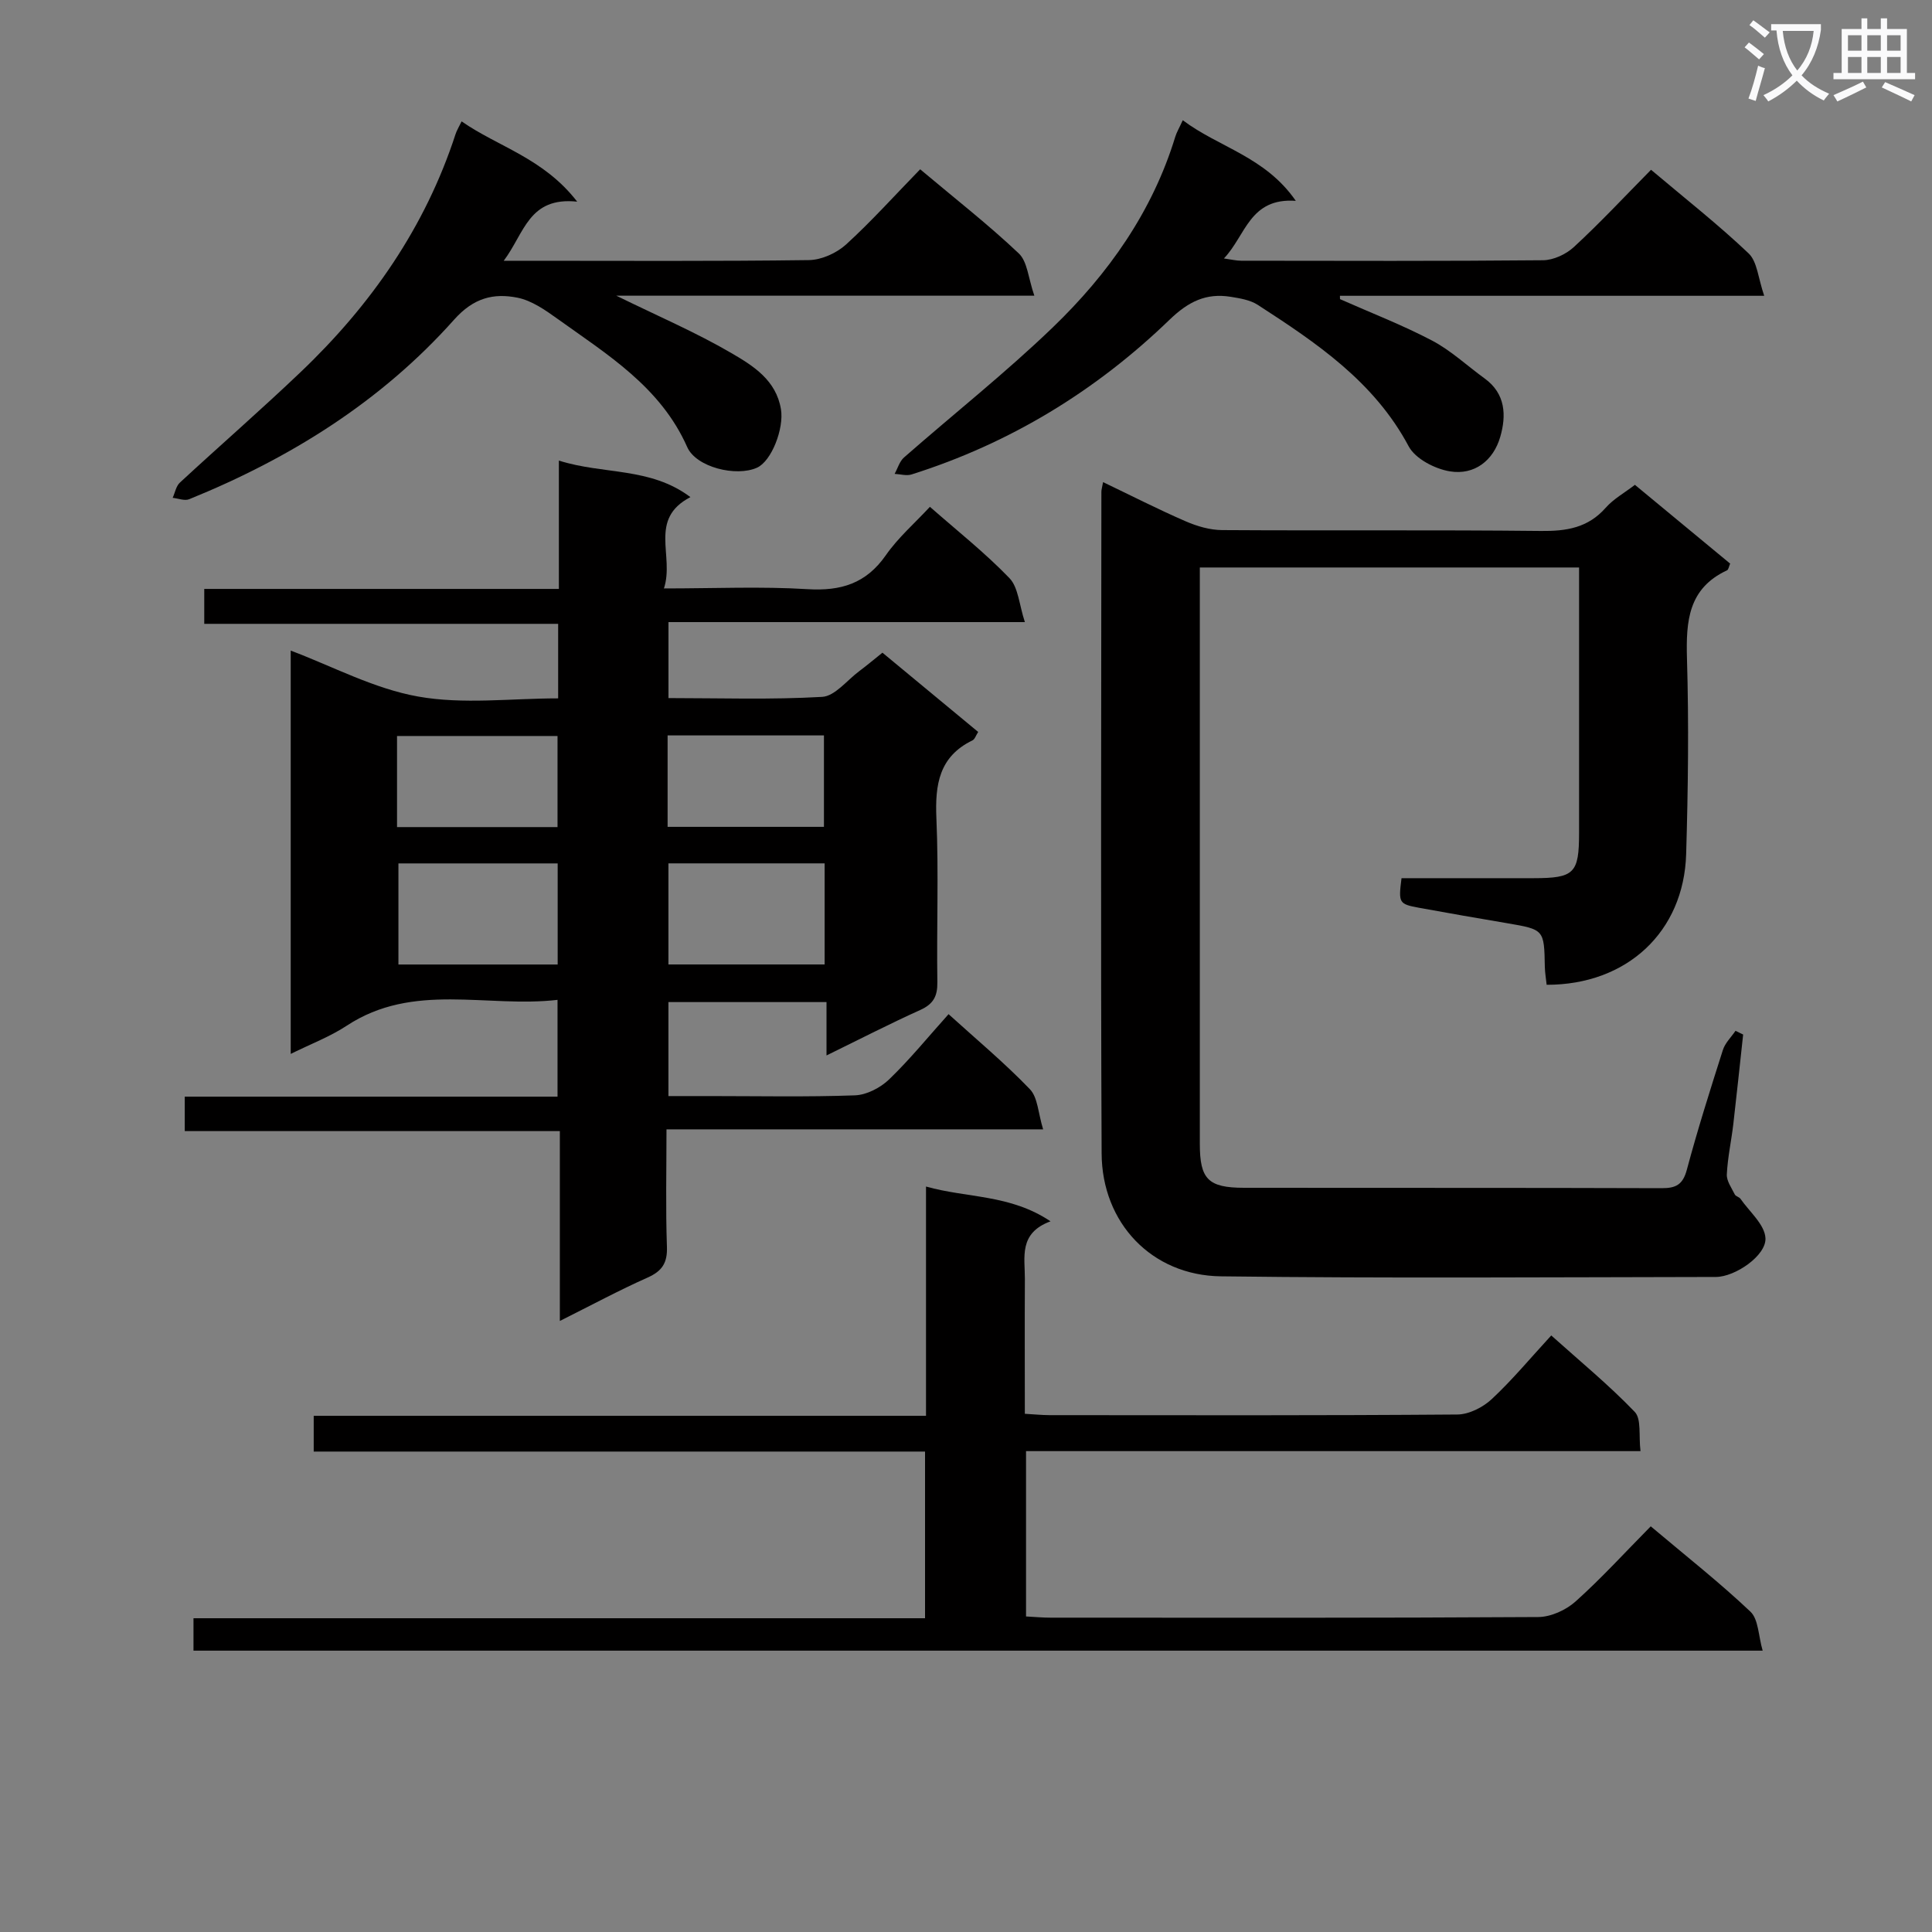 <svg enable-background="new 0 0 400 400" viewBox="0 0 400 400" xmlns="http://www.w3.org/2000/svg"><rect x="0" y="0" width="400" height="400" fill="#808080" stroke="none"/><path d="m362.1 8.8c1.1.8 2.1 1.6 3.1 2.4l-1 1.1c-1.3-1.1-2.3-2-3-2.5zm1.9 4.8c.5.2.9.4 1.4.5-.6 2.3-1.3 4.5-1.9 6.8l-1.5-.5c.8-2.1 1.4-4.3 2-6.8zm-1-9.4c1.3.9 2.4 1.8 3.4 2.5l-1 1.1c-1.4-1.2-2.4-2.1-3.2-2.6zm3.7 2.2v-1.4h10.3v1.2c-.5 3.6-1.8 6.8-4 9.4 1.5 1.6 3.4 2.8 5.7 3.8-.3.4-.7.8-1.1 1.4-2.3-1.1-4.1-2.5-5.6-4.1-1.6 1.6-3.6 3.1-5.9 4.3-.3-.5-.7-.9-1-1.3 2.4-1.1 4.4-2.5 6-4.1-1.9-2.5-3-5.6-3.3-9.3h-1.1zm8.8 0h-6.4c.3 3.3 1.3 6 3 8.2 2-2.3 3.1-5.1 3.4-8.2z" fill="#fafafb"/><path d="m385.3 3.8h1.3v2.2h2.8v-2.2h1.3v2.2h4.1v9.1h1.7v1.3h-16.9v-1.3h1.7v-9.1h4.1v-2.2zm.4 13.1.7 1.2c-1.8.9-3.8 1.9-6 2.9-.2-.4-.5-.8-.8-1.3 2.3-1 4.3-1.9 6.1-2.8zm-3.1-6.4h2.8v-3.2h-2.8zm0 4.6h2.8v-3.3h-2.8zm4-4.6h2.8v-3.2h-2.8zm0 4.6h2.8v-3.3h-2.8zm3.7 1.9c2.1.9 4.1 1.8 6.1 2.7l-.7 1.3c-2.2-1.1-4.2-2-6.1-2.9zm3.2-9.7h-2.8v3.2h2.8zm-2.8 7.8h2.8v-3.3h-2.8z" fill="#fafafb"/><g fill="#010000"><path d="m115.56 144.59c0-5.44 0-10.18 0-15.43-24.5 0-48.74 0-73.27 0 0-2.56 0-4.62 0-7.23h73.42c0-8.9 0-17.3 0-26.57 9.3 2.94 18.89 1.3 27.23 7.56-8.78 4.59-3.25 12.13-5.48 18.91 10.53 0 20.16-.44 29.73.15 6.92.42 12.12-1.16 16.21-7.02 2.53-3.64 5.98-6.63 9.13-10.03 5.63 4.95 11.4 9.51 16.46 14.76 1.85 1.92 2 5.47 3.2 9.11-25.28 0-49.34 0-73.79 0v15.73c10.59 0 21.23.36 31.82-.25 2.63-.15 5.11-3.4 7.62-5.28 1.58-1.18 3.1-2.46 4.86-3.87 6.63 5.49 13.14 10.88 19.82 16.41-.47.73-.69 1.5-1.17 1.74-6.91 3.35-7.78 9.13-7.48 16.1.49 11.31.03 22.66.2 33.99.04 2.92-.85 4.52-3.53 5.73-6.31 2.85-12.47 6.02-19.42 9.42 0-4.03 0-7.4 0-11.05-11.16 0-21.75 0-32.73 0v19.46h8.63c10 0 20 .21 29.99-.15 2.43-.09 5.27-1.57 7.07-3.3 4.3-4.14 8.09-8.81 12.31-13.51 5.72 5.19 11.58 10.07 16.83 15.53 1.66 1.72 1.71 4.97 2.75 8.32-26.48 0-51.86 0-77.98 0 0 8.45-.19 16.38.09 24.29.12 3.36-.98 5.05-4.01 6.4-5.89 2.62-11.58 5.69-18.16 8.98 0-13.46 0-26.15 0-39.31-26.18 0-51.76 0-77.66 0 0-2.54 0-4.59 0-7.13h77.18c0-6.69 0-12.91 0-20.04-14.64 1.7-29.84-3.74-43.66 5.36-3.43 2.26-7.36 3.74-11.58 5.83 0-28.23 0-55.92 0-83.5 8.67 3.26 17.25 7.89 26.37 9.51 9.34 1.67 19.18.38 29 .38zm-.1 55.1c0-7.34 0-14.06 0-20.93-11.25 0-22.14 0-32.97 0v20.93zm55.27-20.94c-11.04 0-21.73 0-32.34 0v20.93h32.34c0-6.97 0-13.71 0-20.93zm-88.53-7.51h33.23c0-6.57 0-12.78 0-18.86-11.3 0-22.2 0-33.23 0zm56.02-.05h32.37c0-6.62 0-12.84 0-18.93-10.99 0-21.57 0-32.37 0z"/><path d="m248.41 117.49v5.32c0 38-.01 75.99 0 113.99 0 7.34 1.71 9.11 9.15 9.12 28.83.04 57.66-.02 86.49.08 2.97.01 4.37-.76 5.19-3.81 2.23-8.33 4.84-16.57 7.46-24.79.46-1.46 1.72-2.66 2.62-3.98.53.26 1.06.51 1.58.77-.68 6.19-1.32 12.39-2.04 18.58-.41 3.46-1.17 6.9-1.34 10.37-.07 1.36.99 2.81 1.65 4.16.19.39.9.51 1.17.89 1.87 2.69 5.03 5.34 5.18 8.15.19 3.62-6.29 8.03-10.26 8.04-34.16.05-68.33.3-102.48-.13-14.33-.18-24.63-11.05-24.7-25.44-.21-45.66-.07-91.32-.05-136.98 0-.47.16-.94.35-2.01 5.83 2.79 11.4 5.64 17.12 8.12 2.35 1.02 5.02 1.8 7.55 1.81 22 .14 44-.06 65.99.18 5.29.06 9.75-.65 13.41-4.81 1.6-1.82 3.87-3.07 6.04-4.74 6.63 5.49 13.15 10.87 19.72 16.31-.26.57-.33 1.24-.65 1.39-8.03 3.74-8.51 10.53-8.29 18.28.4 13.48.23 26.99-.17 40.48-.48 16.1-12.28 27.08-28.88 27.05-.13-1.21-.35-2.46-.38-3.72-.14-7.73-.13-7.72-7.87-9.04-6.06-1.03-12.11-2.07-18.15-3.18-4.21-.78-4.3-.99-3.65-6.13 9.05 0 18.18.01 27.31 0 8.48-.01 9.45-.99 9.45-9.43 0-18.16 0-36.32 0-54.9-26.09 0-51.96 0-78.52 0z"/><path d="m341.77 316.01c7.32 6.17 14.26 11.63 20.64 17.67 1.67 1.58 1.63 4.97 2.53 8.07-108.91 0-216.79 0-324.88 0 0-2.19 0-4.14 0-6.71h151.46c0-11.69 0-22.78 0-34.51-42.11 0-84.17 0-126.57 0 0-2.72 0-4.8 0-7.4h126.77c0-15.91 0-31.32 0-47.47 8.63 2.43 17.36 1.58 25.78 7.2-6.65 2.45-5.29 7.44-5.31 11.93-.05 9.14-.01 18.29-.01 27.92 1.88.11 3.47.27 5.06.28 28.16.02 56.32.09 84.48-.13 2.41-.02 5.3-1.48 7.12-3.18 4.24-3.95 7.97-8.45 12.33-13.19 5.93 5.32 11.93 10.25 17.28 15.82 1.42 1.47.8 4.9 1.2 8.13-42.87 0-84.93 0-127.22 0v34.23c1.85.1 3.46.25 5.08.25 33.66.01 67.32.08 100.98-.13 2.61-.02 5.72-1.44 7.7-3.21 5.32-4.76 10.15-10.07 15.58-15.57z"/><path d="m190.51 35.05c7.33 6.16 14.16 11.49 20.42 17.42 1.8 1.7 1.96 5.12 3.22 8.75-29.46 0-57.64 0-86.55 0 8.59 4.22 16.55 7.62 23.96 11.96 4.41 2.58 9.14 5.54 10.13 11.56.65 3.97-1.93 10.72-4.96 12.09-4.31 1.94-12.6-.08-14.45-4.27-5.52-12.46-16.55-19.16-26.91-26.59-2.52-1.81-5.32-3.76-8.25-4.34-4.95-.98-9.07.03-13.1 4.55-15.08 16.93-33.93 28.69-54.86 37.18-.94.38-2.26-.17-3.41-.29.48-1.06.7-2.41 1.48-3.14 8.3-7.68 16.85-15.11 25.03-22.91 14.54-13.86 25.77-29.95 32.05-49.23.25-.78.7-1.5 1.26-2.66 7.55 5.27 16.93 7.57 23.93 16.62-10.07-1.05-10.9 6.52-15.21 12.24h5.24c19.32 0 38.64.12 57.96-.14 2.61-.04 5.71-1.45 7.68-3.23 5.26-4.8 10.05-10.14 15.34-15.57z"/><path d="m341.83 35.15c7.15 6.03 13.96 11.38 20.2 17.31 1.8 1.71 1.97 5.13 3.23 8.78-30.16 0-59 0-87.84 0 0 .23.01.46.01.69 6.38 2.83 12.92 5.35 19.08 8.59 3.91 2.06 7.24 5.21 10.86 7.83 4.37 3.16 4.52 7.69 3.24 12.1-1.42 4.91-5.35 7.97-10.42 7.14-3.11-.51-7.15-2.6-8.53-5.17-7.15-13.42-19.1-21.43-31.25-29.3-1.58-1.02-3.69-1.36-5.61-1.67-5.08-.82-8.75.98-12.65 4.74-15.27 14.76-33.07 25.61-53.42 32.04-1.05.33-2.33-.06-3.51-.12.64-1.15 1.02-2.59 1.95-3.4 10.25-8.99 20.98-17.48 30.79-26.92 11.49-11.06 20.62-23.94 25.37-39.48.28-.91.78-1.74 1.55-3.42 7.48 5.64 17.04 7.51 23.4 16.69-9.59-.67-10.33 7.16-14.88 11.93 1.53.21 2.56.47 3.58.47 20.83.02 41.65.1 62.48-.1 2.17-.02 4.77-1.23 6.4-2.74 5.39-4.97 10.39-10.33 15.97-15.99z"/></g></svg>